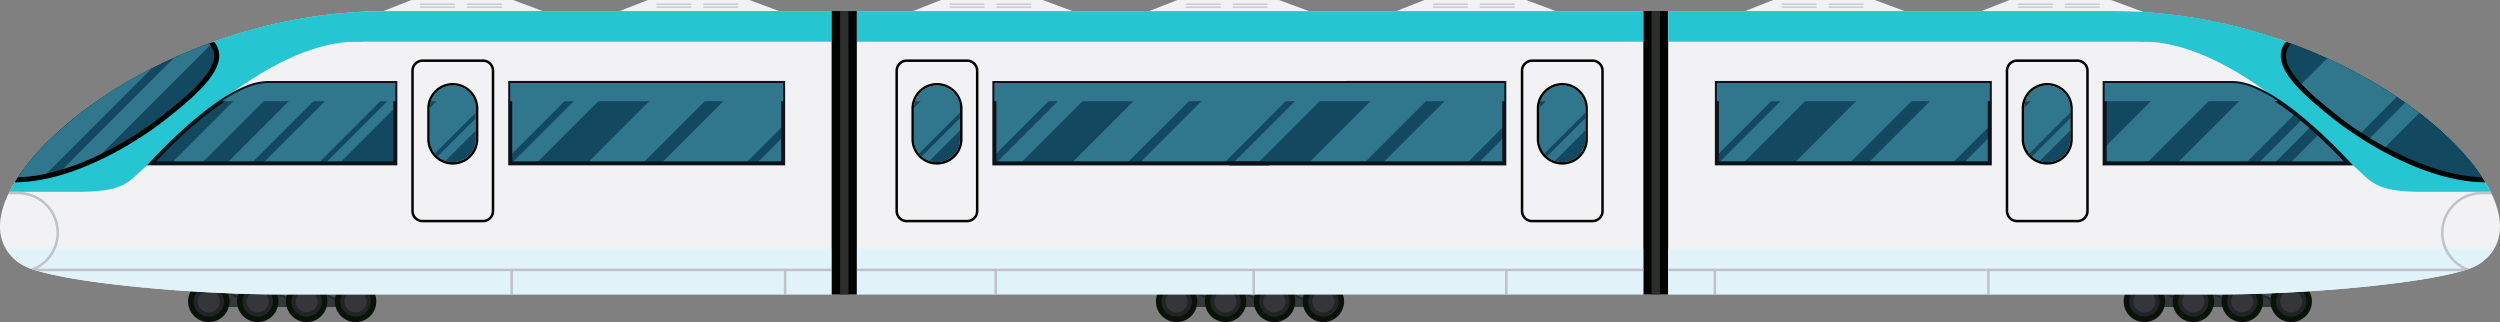 <svg id="Group_4050" data-name="Group 4050" xmlns="http://www.w3.org/2000/svg" width="456.092" height="58.761" viewBox="0 0 456.092 58.761">
  <rect x="0" y="0" width="456.092" height="58.761" fill="#808080" stroke="none"/>
  <g id="Group_3877" data-name="Group 3877" transform="translate(65.179)">
    <path id="Path_6052" data-name="Path 6052" d="M418.1,406.082H379.185l9.9-3.9H407.6Z" transform="translate(-379.185 -402.184)" fill="#f2f2f4"/>
    <g id="Group_3873" data-name="Group 3873" transform="translate(11.403 0.64)">
      <path id="Path_6053" data-name="Path 6053" d="M398.914,403.171h-6.092c-.1,0-.186-.054-.186-.117s.083-.116.186-.116h6.092c.1,0,.188.051.188.116S399.018,403.171,398.914,403.171Z" transform="translate(-392.636 -402.938)" fill="#bec3c9"/>
    </g>
    <g id="Group_3874" data-name="Group 3874" transform="translate(11.403 1.177)">
      <path id="Path_6054" data-name="Path 6054" d="M398.914,403.807h-6.092c-.1,0-.186-.054-.186-.118s.083-.117.186-.117h6.092c.1,0,.188.055.188.117S399.018,403.807,398.914,403.807Z" transform="translate(-392.636 -403.572)" fill="#bec3c9"/>
    </g>
    <g id="Group_3875" data-name="Group 3875" transform="translate(19.95 0.64)">
      <path id="Path_6055" data-name="Path 6055" d="M409,403.171H402.9c-.1,0-.186-.054-.186-.117s.082-.116.186-.116H409c.1,0,.188.051.188.116S409.1,403.171,409,403.171Z" transform="translate(-402.718 -402.938)" fill="#bec3c9"/>
    </g>
    <g id="Group_3876" data-name="Group 3876" transform="translate(19.95 1.177)">
      <path id="Path_6056" data-name="Path 6056" d="M409,403.807H402.9c-.1,0-.186-.054-.186-.118s.082-.117.186-.117H409c.1,0,.188.055.188.117S409.1,403.807,409,403.807Z" transform="translate(-402.718 -403.572)" fill="#bec3c9"/>
    </g>
  </g>
  <g id="Group_3882" data-name="Group 3882" transform="translate(108.288)">
    <path id="Path_6057" data-name="Path 6057" d="M468.951,406.082H430.037l9.9-3.9h18.522Z" transform="translate(-430.037 -402.184)" fill="#f2f2f4"/>
    <g id="Group_3878" data-name="Group 3878" transform="translate(11.401 0.64)">
      <path id="Path_6058" data-name="Path 6058" d="M449.766,403.171h-6.091c-.1,0-.189-.054-.189-.117s.085-.116.189-.116h6.091c.1,0,.186.051.186.116S449.87,403.171,449.766,403.171Z" transform="translate(-443.486 -402.938)" fill="#bec3c9"/>
    </g>
    <g id="Group_3879" data-name="Group 3879" transform="translate(11.401 1.177)">
      <path id="Path_6059" data-name="Path 6059" d="M449.766,403.807h-6.091c-.1,0-.189-.054-.189-.118s.085-.117.189-.117h6.091c.1,0,.186.055.186.117S449.87,403.807,449.766,403.807Z" transform="translate(-443.486 -403.572)" fill="#bec3c9"/>
    </g>
    <g id="Group_3880" data-name="Group 3880" transform="translate(19.948 0.64)">
      <path id="Path_6060" data-name="Path 6060" d="M459.848,403.171h-6.092c-.1,0-.188-.054-.188-.117s.086-.116.188-.116h6.092c.1,0,.186.051.186.116S459.951,403.171,459.848,403.171Z" transform="translate(-453.568 -402.938)" fill="#bec3c9"/>
    </g>
    <g id="Group_3881" data-name="Group 3881" transform="translate(19.948 1.177)">
      <path id="Path_6061" data-name="Path 6061" d="M459.848,403.807h-6.092c-.1,0-.188-.054-.188-.118s.086-.117.188-.117h6.092c.1,0,.186.055.186.117S459.951,403.807,459.848,403.807Z" transform="translate(-453.568 -403.572)" fill="#bec3c9"/>
    </g>
  </g>
  <g id="Group_3887" data-name="Group 3887" transform="translate(313.6)">
    <path id="Path_6062" data-name="Path 6062" d="M711.144,406.082H672.229l9.9-3.9h18.522Z" transform="translate(-672.229 -402.184)" fill="#f2f2f4"/>
    <g id="Group_3883" data-name="Group 3883" transform="translate(11.402 0.64)">
      <path id="Path_6063" data-name="Path 6063" d="M691.957,403.171h-6.091c-.1,0-.187-.054-.187-.117s.085-.116.187-.116h6.091c.107,0,.189.051.189.116S692.064,403.171,691.957,403.171Z" transform="translate(-685.679 -402.938)" fill="#bec3c9"/>
    </g>
    <g id="Group_3884" data-name="Group 3884" transform="translate(11.402 1.177)">
      <path id="Path_6064" data-name="Path 6064" d="M691.957,403.807h-6.091c-.1,0-.187-.054-.187-.118s.085-.117.187-.117h6.091c.107,0,.189.055.189.117S692.064,403.807,691.957,403.807Z" transform="translate(-685.679 -403.572)" fill="#bec3c9"/>
    </g>
    <g id="Group_3885" data-name="Group 3885" transform="translate(19.949 0.64)">
      <path id="Path_6065" data-name="Path 6065" d="M702.041,403.171h-6.092c-.1,0-.188-.054-.188-.117s.084-.116.188-.116h6.092c.1,0,.186.051.186.116S702.143,403.171,702.041,403.171Z" transform="translate(-695.761 -402.938)" fill="#bec3c9"/>
    </g>
    <g id="Group_3886" data-name="Group 3886" transform="translate(19.949 1.177)">
      <path id="Path_6066" data-name="Path 6066" d="M702.041,403.807h-6.092c-.1,0-.188-.054-.188-.118s.084-.117.188-.117h6.092c.1,0,.186.055.186.117S702.143,403.807,702.041,403.807Z" transform="translate(-695.761 -403.572)" fill="#bec3c9"/>
    </g>
  </g>
  <g id="Group_3892" data-name="Group 3892" transform="translate(356.708)">
    <path id="Path_6067" data-name="Path 6067" d="M762,406.082H723.08l9.9-3.9H751.5Z" transform="translate(-723.08 -402.184)" fill="#f2f2f4"/>
    <g id="Group_3888" data-name="Group 3888" transform="translate(11.402 0.64)">
      <path id="Path_6068" data-name="Path 6068" d="M742.81,403.171h-6.091c-.105,0-.189-.054-.189-.117s.084-.116.189-.116h6.091c.1,0,.187.051.187.116S742.914,403.171,742.81,403.171Z" transform="translate(-736.53 -402.938)" fill="#bec3c9"/>
    </g>
    <g id="Group_3889" data-name="Group 3889" transform="translate(11.402 1.177)">
      <path id="Path_6069" data-name="Path 6069" d="M742.81,403.807h-6.091c-.105,0-.189-.054-.189-.118s.084-.117.189-.117h6.091c.1,0,.187.055.187.117S742.914,403.807,742.81,403.807Z" transform="translate(-736.53 -403.572)" fill="#bec3c9"/>
    </g>
    <g id="Group_3890" data-name="Group 3890" transform="translate(19.95 0.64)">
      <path id="Path_6070" data-name="Path 6070" d="M752.891,403.171H746.8c-.1,0-.186-.054-.186-.117s.084-.116.186-.116h6.092c.1,0,.188.051.188.116S753,403.171,752.891,403.171Z" transform="translate(-746.614 -402.938)" fill="#bec3c9"/>
    </g>
    <g id="Group_3891" data-name="Group 3891" transform="translate(19.95 1.177)">
      <path id="Path_6071" data-name="Path 6071" d="M752.891,403.807H746.8c-.1,0-.186-.054-.186-.118s.084-.117.186-.117h6.092c.1,0,.188.055.188.117S753,403.807,752.891,403.807Z" transform="translate(-746.614 -403.572)" fill="#bec3c9"/>
    </g>
  </g>
  <g id="Group_3897" data-name="Group 3897" transform="translate(161.787)">
    <path id="Path_6072" data-name="Path 6072" d="M532.061,406.082H493.146l9.9-3.9h18.522Z" transform="translate(-493.146 -402.184)" fill="#f2f2f4"/>
    <g id="Group_3893" data-name="Group 3893" transform="translate(11.402 0.64)">
      <path id="Path_6073" data-name="Path 6073" d="M512.876,403.171h-6.092c-.1,0-.187-.054-.187-.117s.084-.116.187-.116h6.092c.1,0,.188.051.188.116S512.979,403.171,512.876,403.171Z" transform="translate(-506.597 -402.938)" fill="#bec3c9"/>
    </g>
    <g id="Group_3894" data-name="Group 3894" transform="translate(11.402 1.177)">
      <path id="Path_6074" data-name="Path 6074" d="M512.876,403.807h-6.092c-.1,0-.187-.054-.187-.118s.084-.117.187-.117h6.092c.1,0,.188.055.188.117S512.979,403.807,512.876,403.807Z" transform="translate(-506.597 -403.572)" fill="#bec3c9"/>
    </g>
    <g id="Group_3895" data-name="Group 3895" transform="translate(19.949 0.64)">
      <path id="Path_6075" data-name="Path 6075" d="M522.957,403.171h-6.093c-.1,0-.186-.054-.186-.117s.082-.116.186-.116h6.093c.1,0,.188.051.188.116S523.061,403.171,522.957,403.171Z" transform="translate(-516.679 -402.938)" fill="#bec3c9"/>
    </g>
    <g id="Group_3896" data-name="Group 3896" transform="translate(19.949 1.177)">
      <path id="Path_6076" data-name="Path 6076" d="M522.957,403.807h-6.093c-.1,0-.186-.054-.186-.118s.082-.117.186-.117h6.093c.1,0,.188.055.188.117S523.061,403.807,522.957,403.807Z" transform="translate(-516.679 -403.572)" fill="#bec3c9"/>
    </g>
  </g>
  <g id="Group_3902" data-name="Group 3902" transform="translate(204.895)">
    <path id="Path_6077" data-name="Path 6077" d="M582.914,406.082H544l9.9-3.9h18.522Z" transform="translate(-543.998 -402.184)" fill="#f2f2f4"/>
    <g id="Group_3898" data-name="Group 3898" transform="translate(11.402 0.64)">
      <path id="Path_6078" data-name="Path 6078" d="M563.729,403.171h-6.092c-.1,0-.189-.054-.189-.117s.085-.116.189-.116h6.092c.1,0,.187.051.187.116S563.831,403.171,563.729,403.171Z" transform="translate(-557.448 -402.938)" fill="#bec3c9"/>
    </g>
    <g id="Group_3899" data-name="Group 3899" transform="translate(11.402 1.177)">
      <path id="Path_6079" data-name="Path 6079" d="M563.729,403.807h-6.092c-.1,0-.189-.054-.189-.118s.085-.117.189-.117h6.092c.1,0,.187.055.187.117S563.831,403.807,563.729,403.807Z" transform="translate(-557.448 -403.572)" fill="#bec3c9"/>
    </g>
    <g id="Group_3900" data-name="Group 3900" transform="translate(19.95 0.64)">
      <path id="Path_6080" data-name="Path 6080" d="M573.809,403.171h-6.092c-.1,0-.187-.054-.187-.117s.083-.116.187-.116h6.092c.1,0,.186.051.186.116S573.913,403.171,573.809,403.171Z" transform="translate(-567.531 -402.938)" fill="#bec3c9"/>
    </g>
    <g id="Group_3901" data-name="Group 3901" transform="translate(19.95 1.177)">
      <path id="Path_6081" data-name="Path 6081" d="M573.809,403.807h-6.092c-.1,0-.187-.054-.187-.118s.083-.117.187-.117h6.092c.1,0,.186.055.186.117S573.913,403.807,573.809,403.807Z" transform="translate(-567.531 -403.572)" fill="#bec3c9"/>
    </g>
  </g>
  <g id="Group_3907" data-name="Group 3907" transform="translate(249.98)">
    <path id="Path_6082" data-name="Path 6082" d="M636.1,406.082H597.182l9.9-3.9H625.6Z" transform="translate(-597.182 -402.184)" fill="#f2f2f4"/>
    <g id="Group_3903" data-name="Group 3903" transform="translate(11.401 0.64)">
      <path id="Path_6083" data-name="Path 6083" d="M616.911,403.171h-6.093c-.1,0-.187-.054-.187-.117s.083-.116.187-.116h6.093c.1,0,.186.051.186.116S617.013,403.171,616.911,403.171Z" transform="translate(-610.631 -402.938)" fill="#bec3c9"/>
    </g>
    <g id="Group_3904" data-name="Group 3904" transform="translate(11.401 1.177)">
      <path id="Path_6084" data-name="Path 6084" d="M616.911,403.807h-6.093c-.1,0-.187-.054-.187-.118s.083-.117.187-.117h6.093c.1,0,.186.055.186.117S617.013,403.807,616.911,403.807Z" transform="translate(-610.631 -403.572)" fill="#bec3c9"/>
    </g>
    <g id="Group_3905" data-name="Group 3905" transform="translate(19.947 0.64)">
      <path id="Path_6085" data-name="Path 6085" d="M626.991,403.171H620.9c-.105,0-.19-.054-.19-.117s.085-.116.19-.116h6.09c.1,0,.188.051.188.116S627.1,403.171,626.991,403.171Z" transform="translate(-620.711 -402.938)" fill="#bec3c9"/>
    </g>
    <g id="Group_3906" data-name="Group 3906" transform="translate(19.947 1.177)">
      <path id="Path_6086" data-name="Path 6086" d="M626.991,403.807H620.9c-.105,0-.19-.054-.19-.118s.085-.117.19-.117h6.09c.1,0,.188.055.188.117S627.1,403.807,626.991,403.807Z" transform="translate(-620.711 -403.572)" fill="#bec3c9"/>
    </g>
  </g>
  <g id="Group_3915" data-name="Group 3915" transform="translate(210.878 51.207)">
    <rect id="Rectangle_1438" data-name="Rectangle 1438" width="27.634" height="4.657" transform="translate(3.56 0.151)" fill="#34373a"/>
    <g id="Group_3908" data-name="Group 3908" transform="translate(4.656 0.377)">
      <rect id="Rectangle_1439" data-name="Rectangle 1439" width="0.551" height="7.394" transform="matrix(0.401, -0.916, 0.916, 0.401, 0.153, 0.505)" fill="#494c4f"/>
      <rect id="Rectangle_1440" data-name="Rectangle 1440" width="0.38" height="7.394" transform="matrix(0.401, -0.916, 0.916, 0.401, 0, 0.853)" fill="#222a30"/>
    </g>
    <g id="Group_3909" data-name="Group 3909" transform="translate(13.055 0.377)">
      <path id="Path_6087" data-name="Path 6087" d="M573.408,466.5l-6.77-2.965.219-.505L573.631,466Z" transform="translate(-566.483 -463.033)" fill="#494c4f"/>
      <path id="Path_6088" data-name="Path 6088" d="M573.38,466.594l-6.77-2.965-.155.347,6.774,2.966Z" transform="translate(-566.455 -463.124)" fill="#222a30"/>
    </g>
    <g id="Group_3910" data-name="Group 3910" transform="translate(21.456 0.377)">
      <path id="Path_6089" data-name="Path 6089" d="M583.316,466.5l-6.773-2.965.223-.505L583.539,466Z" transform="translate(-576.392 -463.033)" fill="#494c4f"/>
      <path id="Path_6090" data-name="Path 6090" d="M583.289,466.594l-6.773-2.965-.151.347,6.772,2.966Z" transform="translate(-576.365 -463.124)" fill="#222a30"/>
    </g>
    <g id="Group_3911" data-name="Group 3911">
      <path id="Path_6091" data-name="Path 6091" d="M558.609,466.366a3.777,3.777,0,1,1-3.777-3.777A3.778,3.778,0,0,1,558.609,466.366Z" transform="translate(-551.055 -462.589)" fill="#091308"/>
      <path id="Path_6092" data-name="Path 6092" d="M557.784,466.546a2.773,2.773,0,1,1-2.772-2.772A2.772,2.772,0,0,1,557.784,466.546Z" transform="translate(-551.235 -462.769)" fill="#222428"/>
      <path id="Path_6093" data-name="Path 6093" d="M557.146,466.686a2,2,0,1,1-1.995-2A2,2,0,0,1,557.146,466.686Z" transform="translate(-551.375 -462.909)" fill="#34373a"/>
    </g>
    <g id="Group_3912" data-name="Group 3912" transform="translate(8.927)">
      <path id="Path_6094" data-name="Path 6094" d="M569.139,466.366a3.777,3.777,0,1,1-3.777-3.777A3.777,3.777,0,0,1,569.139,466.366Z" transform="translate(-561.585 -462.589)" fill="#091308"/>
      <path id="Path_6095" data-name="Path 6095" d="M568.315,466.546a2.772,2.772,0,1,1-2.772-2.772A2.772,2.772,0,0,1,568.315,466.546Z" transform="translate(-561.766 -462.769)" fill="#222428"/>
      <path id="Path_6096" data-name="Path 6096" d="M567.678,466.686a2,2,0,1,1-2-2A2,2,0,0,1,567.678,466.686Z" transform="translate(-561.905 -462.909)" fill="#34373a"/>
    </g>
    <g id="Group_3913" data-name="Group 3913" transform="translate(17.855)">
      <path id="Path_6097" data-name="Path 6097" d="M579.672,466.366a3.777,3.777,0,1,1-3.777-3.777A3.777,3.777,0,0,1,579.672,466.366Z" transform="translate(-572.117 -462.589)" fill="#091308"/>
      <path id="Path_6098" data-name="Path 6098" d="M578.848,466.546a2.772,2.772,0,1,1-2.773-2.772A2.773,2.773,0,0,1,578.848,466.546Z" transform="translate(-572.298 -462.769)" fill="#222428"/>
      <path id="Path_6099" data-name="Path 6099" d="M578.212,466.686a2,2,0,1,1-2-2A2,2,0,0,1,578.212,466.686Z" transform="translate(-572.437 -462.909)" fill="#34373a"/>
    </g>
    <g id="Group_3914" data-name="Group 3914" transform="translate(26.782)">
      <path id="Path_6100" data-name="Path 6100" d="M590.2,466.366a3.777,3.777,0,1,1-3.777-3.777A3.777,3.777,0,0,1,590.2,466.366Z" transform="translate(-582.648 -462.589)" fill="#091308"/>
      <path id="Path_6101" data-name="Path 6101" d="M589.378,466.546a2.771,2.771,0,1,1-2.771-2.772A2.772,2.772,0,0,1,589.378,466.546Z" transform="translate(-582.829 -462.769)" fill="#222428"/>
      <path id="Path_6102" data-name="Path 6102" d="M588.745,466.686a2,2,0,1,1-2-2A2,2,0,0,1,588.745,466.686Z" transform="translate(-582.968 -462.909)" fill="#34373a"/>
    </g>
  </g>
  <g id="Group_3916" data-name="Group 3916" transform="translate(299.791 2.022)">
    <rect id="Rectangle_1441" data-name="Rectangle 1441" width="4.564" height="51.675" fill="#020401"/>
    <rect id="Rectangle_1442" data-name="Rectangle 1442" width="1.517" height="51.675" transform="translate(1.523)" fill="#2d2d2d"/>
  </g>
  <rect id="Rectangle_1443" data-name="Rectangle 1443" width="143.487" height="51.671" transform="translate(156.3 2.032)" fill="#f2f2f4"/>
  <g id="Group_3923" data-name="Group 3923" transform="translate(163.357 10.835)">
    <g id="Group_3919" data-name="Group 3919">
      <g id="Group_3918" data-name="Group 3918">
        <g id="Group_3917" data-name="Group 3917">
          <path id="Path_6103" data-name="Path 6103" d="M509.766,417.12v25.586a1.606,1.606,0,0,1-1.611,1.612h-11a1.611,1.611,0,0,1-1.611-1.612V417.12a1.618,1.618,0,0,1,1.611-1.612h11A1.612,1.612,0,0,1,509.766,417.12Z" transform="translate(-495.081 -415.048)" fill="#f2f2f4"/>
          <path id="Path_6104" data-name="Path 6104" d="M509.683,442.623V417.037a1.612,1.612,0,0,0-1.611-1.612h-11a1.618,1.618,0,0,0-1.611,1.612v25.586a1.611,1.611,0,0,0,1.611,1.612h11A1.606,1.606,0,0,0,509.683,442.623Zm.46-25.586v25.586a2.071,2.071,0,0,1-2.072,2.073h-11A2.078,2.078,0,0,1,495,442.623V417.037a2.076,2.076,0,0,1,2.071-2.072h11A2.07,2.07,0,0,1,510.144,417.037Z" transform="translate(-494.998 -414.965)" fill="#020401"/>
        </g>
      </g>
    </g>
    <g id="Group_3922" data-name="Group 3922" transform="translate(2.917 4.309)">
      <g id="Group_3921" data-name="Group 3921">
        <g id="Group_3920" data-name="Group 3920">
          <path id="Path_6105" data-name="Path 6105" d="M507.382,424.783v5.576a4.2,4.2,0,0,1-4.2,4.2,3.863,3.863,0,0,1-1.344-.23,3.986,3.986,0,0,1-1.417-.81,4.536,4.536,0,0,1-.505-.516,4.191,4.191,0,0,1-.929-2.642v-5.668a4.282,4.282,0,0,1,.21-1.241,4.227,4.227,0,0,1,3.893-2.861h.092a4.211,4.211,0,0,1,3.984,2.861A4.058,4.058,0,0,1,507.382,424.783Z" transform="translate(-498.522 -420.13)" fill="#134960"/>
          <path id="Path_6106" data-name="Path 6106" d="M507.3,430.277V424.7a4.2,4.2,0,0,0-8.4,0v5.576a4.2,4.2,0,0,0,8.4,0Zm-4.2-10.229a4.66,4.66,0,0,1,4.664,4.652v5.576a4.66,4.66,0,0,1-9.32,0V424.7A4.659,4.659,0,0,1,503.095,420.048Z" transform="translate(-498.439 -420.048)" fill="#020401"/>
        </g>
      </g>
    </g>
    <path id="Path_6107" data-name="Path 6107" d="M507.382,424.783v.747L499.911,433a4.191,4.191,0,0,1-.929-2.642v-5.668l4.1-4.1h.092A4.208,4.208,0,0,1,507.382,424.783Z" transform="translate(-495.605 -415.821)" fill="#30768c"/>
    <path id="Path_6108" data-name="Path 6108" d="M507.64,427.619v2.23l-5.548,5.548a3.986,3.986,0,0,1-1.417-.81Z" transform="translate(-495.862 -416.892)" fill="#30768c"/>
    <path id="Path_6109" data-name="Path 6109" d="M507.2,423.45H499.23a4.227,4.227,0,0,1,3.893-2.861h.092A4.211,4.211,0,0,1,507.2,423.45Z" transform="translate(-495.642 -415.821)" fill="#30768c" style="mix-blend-mode: multiply;isolation: isolate"/>
  </g>
  <g id="Group_3930" data-name="Group 3930" transform="translate(277.446 10.835)">
    <g id="Group_3926" data-name="Group 3926">
      <g id="Group_3925" data-name="Group 3925">
        <g id="Group_3924" data-name="Group 3924">
          <path id="Path_6110" data-name="Path 6110" d="M644.348,417.12v25.586a1.606,1.606,0,0,1-1.609,1.612H631.734a1.611,1.611,0,0,1-1.609-1.612V417.12a1.618,1.618,0,0,1,1.609-1.612h11.005A1.612,1.612,0,0,1,644.348,417.12Z" transform="translate(-629.664 -415.048)" fill="#f2f2f4"/>
          <path id="Path_6111" data-name="Path 6111" d="M644.265,442.623V417.037a1.612,1.612,0,0,0-1.609-1.612H631.651a1.618,1.618,0,0,0-1.609,1.612v25.586a1.611,1.611,0,0,0,1.609,1.612h11.005A1.606,1.606,0,0,0,644.265,442.623Zm.46-25.586v25.586a2.071,2.071,0,0,1-2.069,2.073H631.651a2.077,2.077,0,0,1-2.07-2.073V417.037a2.076,2.076,0,0,1,2.07-2.072h11.005A2.069,2.069,0,0,1,644.726,417.037Z" transform="translate(-629.581 -414.965)" fill="#020401"/>
        </g>
      </g>
    </g>
    <g id="Group_3929" data-name="Group 3929" transform="translate(2.918 4.309)">
      <g id="Group_3928" data-name="Group 3928">
        <g id="Group_3927" data-name="Group 3927">
          <path id="Path_6112" data-name="Path 6112" d="M641.966,424.783v5.576a4.2,4.2,0,0,1-4.206,4.2,3.873,3.873,0,0,1-1.344-.23,3.978,3.978,0,0,1-1.417-.81,4.844,4.844,0,0,1-.505-.516,4.19,4.19,0,0,1-.928-2.642v-5.668a4.167,4.167,0,0,1,4.1-4.1h.093a4.209,4.209,0,0,1,3.984,2.861A4.038,4.038,0,0,1,641.966,424.783Z" transform="translate(-633.106 -420.13)" fill="#134960"/>
          <path id="Path_6113" data-name="Path 6113" d="M641.883,430.277V424.7a4.2,4.2,0,0,0-8.4,0v5.576a4.2,4.2,0,0,0,8.4,0Zm-4.206-10.229a4.659,4.659,0,0,1,4.663,4.652v5.576a4.659,4.659,0,0,1-9.318,0V424.7A4.659,4.659,0,0,1,637.678,420.048Z" transform="translate(-633.023 -420.048)" fill="#020401"/>
        </g>
      </g>
    </g>
    <path id="Path_6114" data-name="Path 6114" d="M641.966,424.783v.747L634.494,433a4.19,4.19,0,0,1-.928-2.642v-5.668l4.1-4.1h.093A4.208,4.208,0,0,1,641.966,424.783Z" transform="translate(-630.188 -415.821)" fill="#30768c"/>
    <path id="Path_6115" data-name="Path 6115" d="M642.224,427.619v2.23l-5.549,5.548a3.978,3.978,0,0,1-1.417-.81Z" transform="translate(-630.445 -416.892)" fill="#30768c"/>
    <path id="Path_6116" data-name="Path 6116" d="M641.782,423.45h-7.969a4.226,4.226,0,0,1,3.892-2.861h.093A4.209,4.209,0,0,1,641.782,423.45Z" transform="translate(-630.225 -415.821)" fill="#30768c" style="mix-blend-mode: multiply;isolation: isolate"/>
  </g>
  <g id="Group_3931" data-name="Group 3931" transform="translate(181.041 14.773)">
    <path id="Path_6117" data-name="Path 6117" d="M601.74,420.048H516.294V434.7h93.029V420.048Z" transform="translate(-515.926 -419.677)" fill="#134960"/>
    <path id="Path_6118" data-name="Path 6118" d="M557.636,420.048,542.978,434.7H532.867l14.647-14.655Z" transform="translate(-518.449 -419.677)" fill="#30768c"/>
    <path id="Path_6119" data-name="Path 6119" d="M586.755,420.048,572.1,434.7h-4.49l14.656-14.655Z" transform="translate(-523.74 -419.677)" fill="#30768c"/>
    <path id="Path_6120" data-name="Path 6120" d="M529.523,420.048l-13.229,13.219V420.048Z" transform="translate(-515.926 -419.677)" fill="#30768c"/>
    <path id="Path_6121" data-name="Path 6121" d="M535.743,420.048,521.086,434.7H516.6l14.657-14.655Z" transform="translate(-515.972 -419.677)" fill="#30768c"/>
    <path id="Path_6122" data-name="Path 6122" d="M577.539,420.024h-7.664v-.131h-7.582l-14.657,14.656h15.393l6.846-6.845v-.022Z" transform="translate(-520.698 -419.653)" fill="#30768c"/>
    <path id="Path_6123" data-name="Path 6123" d="M565.644,434.27H516.6V420.347h49.048l.737-.737H515.859v15.4h50.522Z" transform="translate(-515.859 -419.61)" fill="#0f1219"/>
    <path id="Path_6124" data-name="Path 6124" d="M625.166,431.639v4.673l-.157.156h-4.673Z" transform="translate(-531.768 -421.442)" fill="#30768c"/>
    <path id="Path_6125" data-name="Path 6125" d="M608.647,420.048,593.988,434.7h-10.11l14.647-14.655Z" transform="translate(-526.217 -419.677)" fill="#30768c"/>
    <path id="Path_6126" data-name="Path 6126" d="M622.038,420.048v7.809l-6.845,6.845H599.8l14.656-14.655Z" transform="translate(-528.641 -419.677)" fill="#30768c"/>
    <path id="Path_6127" data-name="Path 6127" d="M566.836,419.61l-.183.737h49.97V434.27h-49.97l.183.736h50.522v-15.4Z" transform="translate(-523.594 -419.61)" fill="#0f1219"/>
    <path id="Path_6128" data-name="Path 6128" d="M601.74,420.048H516.294v3.32h93.029v-3.32Z" transform="translate(-515.926 -419.677)" fill="#30768c" style="mix-blend-mode: multiply;isolation: isolate"/>
  </g>
  <rect id="Rectangle_1444" data-name="Rectangle 1444" width="143.487" height="5.576" transform="translate(156.3 2.032)" fill="#26c5d2"/>
  <rect id="Rectangle_1445" data-name="Rectangle 1445" width="143.487" height="8.363" transform="translate(156.3 45.339)" fill="#e1f3f9"/>
  <rect id="Rectangle_1446" data-name="Rectangle 1446" width="144.233" height="0.46" transform="translate(155.554 49.019)" fill="#bec3c9"/>
  <g id="Group_3951" data-name="Group 3951" transform="translate(0 2.021)">
    <g id="Group_3939" data-name="Group 3939" transform="translate(34.311 49.186)">
      <rect id="Rectangle_1447" data-name="Rectangle 1447" width="27.633" height="4.657" transform="translate(3.563 0.151)" fill="#34373a"/>
      <g id="Group_3932" data-name="Group 3932" transform="translate(4.659 0.377)">
        <path id="Path_6129" data-name="Path 6129" d="M355.219,466.5l-6.772-2.965.222-.505L355.442,466Z" transform="translate(-348.295 -463.033)" fill="#494c4f"/>
        <path id="Path_6130" data-name="Path 6130" d="M355.192,466.594l-6.772-2.965-.152.347,6.774,2.966Z" transform="translate(-348.268 -463.124)" fill="#222a30"/>
      </g>
      <g id="Group_3933" data-name="Group 3933" transform="translate(13.058 0.377)">
        <rect id="Rectangle_1448" data-name="Rectangle 1448" width="0.551" height="7.393" transform="translate(0.153 0.505) rotate(-66.36)" fill="#494c4f"/>
        <path id="Path_6131" data-name="Path 6131" d="M365.1,466.594l-6.773-2.965-.152.347,6.774,2.966Z" transform="translate(-358.176 -463.124)" fill="#222a30"/>
      </g>
      <g id="Group_3934" data-name="Group 3934" transform="translate(21.459 0.377)">
        <path id="Path_6132" data-name="Path 6132" d="M375.037,466.5l-6.771-2.965.22-.505L375.259,466Z" transform="translate(-368.113 -463.033)" fill="#494c4f"/>
        <rect id="Rectangle_1449" data-name="Rectangle 1449" width="0.379" height="7.392" transform="translate(0 0.852) rotate(-66.355)" fill="#222a30"/>
      </g>
      <g id="Group_3935" data-name="Group 3935">
        <path id="Path_6133" data-name="Path 6133" d="M350.329,466.366a3.778,3.778,0,1,1-3.779-3.777A3.778,3.778,0,0,1,350.329,466.366Z" transform="translate(-342.772 -462.589)" fill="#091308"/>
        <path id="Path_6134" data-name="Path 6134" d="M349.5,466.546a2.772,2.772,0,1,1-2.773-2.772A2.772,2.772,0,0,1,349.5,466.546Z" transform="translate(-342.953 -462.769)" fill="#222428"/>
        <path id="Path_6135" data-name="Path 6135" d="M348.867,466.686a2,2,0,1,1-2-2A2,2,0,0,1,348.867,466.686Z" transform="translate(-343.092 -462.909)" fill="#34373a"/>
      </g>
      <g id="Group_3936" data-name="Group 3936" transform="translate(8.93)">
        <path id="Path_6136" data-name="Path 6136" d="M360.86,466.366a3.777,3.777,0,1,1-3.777-3.777A3.776,3.776,0,0,1,360.86,466.366Z" transform="translate(-353.306 -462.589)" fill="#091308"/>
        <path id="Path_6137" data-name="Path 6137" d="M360.035,466.546a2.772,2.772,0,1,1-2.772-2.772A2.773,2.773,0,0,1,360.035,466.546Z" transform="translate(-353.486 -462.769)" fill="#222428"/>
        <path id="Path_6138" data-name="Path 6138" d="M359.4,466.686a2,2,0,1,1-2-2A2,2,0,0,1,359.4,466.686Z" transform="translate(-353.626 -462.909)" fill="#34373a"/>
      </g>
      <g id="Group_3937" data-name="Group 3937" transform="translate(17.858)">
        <path id="Path_6139" data-name="Path 6139" d="M371.391,466.366a3.777,3.777,0,1,1-3.777-3.777A3.777,3.777,0,0,1,371.391,466.366Z" transform="translate(-363.838 -462.589)" fill="#091308"/>
        <path id="Path_6140" data-name="Path 6140" d="M370.567,466.546a2.772,2.772,0,1,1-2.773-2.772A2.773,2.773,0,0,1,370.567,466.546Z" transform="translate(-364.018 -462.769)" fill="#222428"/>
        <path id="Path_6141" data-name="Path 6141" d="M369.931,466.686a2,2,0,1,1-2-2A2,2,0,0,1,369.931,466.686Z" transform="translate(-364.158 -462.909)" fill="#34373a"/>
      </g>
      <g id="Group_3938" data-name="Group 3938" transform="translate(26.786)">
        <path id="Path_6142" data-name="Path 6142" d="M381.924,466.366a3.777,3.777,0,1,1-3.777-3.777A3.777,3.777,0,0,1,381.924,466.366Z" transform="translate(-374.37 -462.589)" fill="#091308"/>
        <path id="Path_6143" data-name="Path 6143" d="M381.1,466.546a2.772,2.772,0,1,1-2.772-2.772A2.772,2.772,0,0,1,381.1,466.546Z" transform="translate(-374.551 -462.769)" fill="#222428"/>
        <path id="Path_6144" data-name="Path 6144" d="M380.462,466.686a2,2,0,1,1-1.995-2A1.994,1.994,0,0,1,380.462,466.686Z" transform="translate(-374.69 -462.909)" fill="#34373a"/>
      </g>
    </g>
    <path id="Path_6145" data-name="Path 6145" d="M454.035,404.568v51.691H353.285c-12.751,0-31.825-1.445-41.623-3.655-.387-.089-.754-.173-1.113-.264-.406-.1-.793-.2-1.159-.313-.1-.029-.212-.056-.313-.092-.157-.046-.305-.092-.452-.138-.24-.075-.459-.147-.671-.221-.011,0-.019-.008-.029-.008a9.016,9.016,0,0,1-1.767-.83,8.534,8.534,0,0,1-2.815-2.85c-1.5-2.548-1.344-5.786.193-9.331.075-.164.148-.338.239-.5A.1.1,0,0,0,303.8,438c.074-.155.148-.3.231-.462a19.089,19.089,0,0,1,.948-1.729c.182-.313.375-.624.587-.938,5.686-8.665,18.431-18.354,34.845-24.392.312-.11.625-.23.937-.33a94.8,94.8,0,0,1,27.4-5.474c1.434-.075,2.869-.112,4.323-.112Z" transform="translate(-302.298 -404.568)" fill="#f2f2f4"/>
    <path id="Path_6146" data-name="Path 6146" d="M369.055,404.7c-.884,3.08,3.548,5.474-1.575,5.474s-12.7,2.169-22.252,9.125c-5.08,3.7-12.579,10.45-17.106,14.627-2.345,2.165-3.648,3.637-11.288,3.637h-12.5a19.093,19.093,0,0,1,.948-1.729c.182-.313.376-.624.587-.938,5.686-8.665,18.431-18.354,34.845-24.392.312-.11.625-.23.937-.33A94.8,94.8,0,0,1,369.055,404.7Z" transform="translate(-302.609 -404.588)" fill="#26c5d2"/>
    <path id="Path_6147" data-name="Path 6147" d="M379.386,420.048V434.7H334.91c1.674-1.777,7.157-7.589,12.825-11.335a25.887,25.887,0,0,1,4.583-2.485,10.775,10.775,0,0,1,3.837-.835Z" transform="translate(-307.264 -406.925)" fill="#134960"/>
    <path id="Path_6148" data-name="Path 6148" d="M342.754,414.009c-.249,3.588-4.98,7.581-10.224,11.712-1.4,1.086-13.965,10.682-26.46,11.08l-.616.016c.182-.313.375-.624.587-.938,5.686-8.665,18.431-18.354,34.845-24.392.312-.11.625-.23.937-.33A3.933,3.933,0,0,1,342.754,414.009Z" transform="translate(-302.779 -405.571)" fill="#020401"/>
    <path id="Path_6149" data-name="Path 6149" d="M337.4,420.609c-1.592,1.464-3.461,2.962-5.337,4.445a58.192,58.192,0,0,1-5.8,3.948c-1.463.883-3.073,1.773-4.776,2.6a50.125,50.125,0,0,1-7.168,2.88c-.966.3-1.94.553-2.915.764a27.793,27.793,0,0,1-5.264.689,41.907,41.907,0,0,1,5.982-7.036,77.135,77.135,0,0,1,18.4-12.772c.276-.148.56-.3.845-.432,1.077-.534,2.172-1.059,3.285-1.546,2.042-.93,4.15-1.8,6.332-2.605a3.068,3.068,0,0,1,.258.3C343.143,414.234,340.928,417.344,337.4,420.609Z" transform="translate(-302.884 -405.631)" fill="#134960"/>
    <path id="Path_6150" data-name="Path 6150" d="M330.53,416.953l-19.119,19.119a27.793,27.793,0,0,1-5.264.689,41.907,41.907,0,0,1,5.982-7.036A77.135,77.135,0,0,1,330.53,416.953Z" transform="translate(-302.884 -406.454)" fill="#30768c"/>
    <path id="Path_6151" data-name="Path 6151" d="M342.719,411.849,322.964,431.6a50.125,50.125,0,0,1-7.168,2.88l20.334-20.334c2.042-.93,4.15-1.8,6.332-2.605A3.068,3.068,0,0,1,342.719,411.849Z" transform="translate(-304.354 -405.631)" fill="#30768c"/>
    <path id="Path_6152" data-name="Path 6152" d="M383.218,420.048H373.5L358.843,434.7h10.12l14.256-14.257Z" transform="translate(-310.909 -406.925)" fill="#30768c"/>
    <path id="Path_6153" data-name="Path 6153" d="M385.079,422.258v2.577l-10.2,10.2H372.3Z" transform="translate(-312.958 -407.262)" fill="#30768c"/>
    <path id="Path_6154" data-name="Path 6154" d="M359.33,420.048,344.674,434.7h-5.522l13.812-13.82a10.775,10.775,0,0,1,3.837-.835Z" transform="translate(-307.91 -406.925)" fill="#30768c"/>
    <path id="Path_6155" data-name="Path 6155" d="M370.239,420.048,355.582,434.7h-4.491l14.658-14.655Z" transform="translate(-309.728 -406.925)" fill="#30768c"/>
    <path id="Path_6156" data-name="Path 6156" d="M379.6,435.006H333.9l.587-.622c8.653-9.173,14.313-12.628,17.539-13.909A11.105,11.105,0,0,1,356,419.61h23.6Zm-43.989-.737h43.252V420.347H356a10.442,10.442,0,0,0-3.7.811C349.216,422.384,343.841,425.659,335.613,434.27Z" transform="translate(-307.111 -406.859)" fill="#0f1219"/>
    <path id="Path_6157" data-name="Path 6157" d="M358.459,420.048H381.69v3.32H350.039a25.887,25.887,0,0,1,4.583-2.485A10.775,10.775,0,0,1,358.459,420.048Z" transform="translate(-309.568 -406.925)" fill="#30768c" style="mix-blend-mode: multiply;isolation: isolate"/>
    <g id="Group_3946" data-name="Group 3946" transform="translate(75.03 8.814)">
      <g id="Group_3942" data-name="Group 3942">
        <g id="Group_3941" data-name="Group 3941">
          <g id="Group_3940" data-name="Group 3940">
            <path id="Path_6158" data-name="Path 6158" d="M405.571,417.12v25.586a1.605,1.605,0,0,1-1.609,1.612H392.957a1.613,1.613,0,0,1-1.61-1.612V417.12a1.619,1.619,0,0,1,1.61-1.612h11.005A1.612,1.612,0,0,1,405.571,417.12Z" transform="translate(-390.888 -415.048)" fill="#f2f2f4"/>
            <path id="Path_6159" data-name="Path 6159" d="M405.489,442.623V417.037a1.612,1.612,0,0,0-1.609-1.612H392.874a1.619,1.619,0,0,0-1.61,1.612v25.586a1.613,1.613,0,0,0,1.61,1.612H403.88A1.605,1.605,0,0,0,405.489,442.623Zm.46-25.586v25.586a2.069,2.069,0,0,1-2.069,2.073H392.874a2.075,2.075,0,0,1-2.068-2.073V417.037a2.074,2.074,0,0,1,2.068-2.072H403.88A2.068,2.068,0,0,1,405.949,417.037Z" transform="translate(-390.806 -414.965)" fill="#020401"/>
          </g>
        </g>
      </g>
      <g id="Group_3945" data-name="Group 3945" transform="translate(2.915 4.309)">
        <g id="Group_3944" data-name="Group 3944">
          <g id="Group_3943" data-name="Group 3943">
            <path id="Path_6160" data-name="Path 6160" d="M403.189,424.783v5.576a4.2,4.2,0,0,1-4.206,4.2,3.868,3.868,0,0,1-1.343-.23,3.975,3.975,0,0,1-1.417-.81,4.615,4.615,0,0,1-.505-.516,4.19,4.19,0,0,1-.928-2.642v-5.668a4.146,4.146,0,0,1,.21-1.241,4.225,4.225,0,0,1,3.892-2.861h.091a4.209,4.209,0,0,1,3.984,2.861A3.994,3.994,0,0,1,403.189,424.783Z" transform="translate(-394.328 -420.13)" fill="#134960"/>
            <path id="Path_6161" data-name="Path 6161" d="M403.106,430.277V424.7a4.2,4.2,0,0,0-8.4,0v5.576a4.2,4.2,0,0,0,8.4,0ZM398.9,420.048a4.661,4.661,0,0,1,4.666,4.652v5.576a4.66,4.66,0,0,1-9.321,0V424.7A4.659,4.659,0,0,1,398.9,420.048Z" transform="translate(-394.245 -420.048)" fill="#020401"/>
          </g>
        </g>
      </g>
      <path id="Path_6162" data-name="Path 6162" d="M403.189,424.783v.747L395.718,433a4.19,4.19,0,0,1-.928-2.642v-5.668l4.1-4.1h.091A4.207,4.207,0,0,1,403.189,424.783Z" transform="translate(-391.413 -415.821)" fill="#30768c"/>
      <path id="Path_6163" data-name="Path 6163" d="M403.447,427.619v2.23L397.9,435.4a3.975,3.975,0,0,1-1.417-.81Z" transform="translate(-391.67 -416.892)" fill="#30768c"/>
      <path id="Path_6164" data-name="Path 6164" d="M403,423.45h-7.967a4.225,4.225,0,0,1,3.892-2.861h.091A4.209,4.209,0,0,1,403,423.45Z" transform="translate(-391.45 -415.821)" fill="#30768c" style="mix-blend-mode: multiply;isolation: isolate"/>
    </g>
    <g id="Group_3947" data-name="Group 3947" transform="translate(92.714 12.751)">
      <path id="Path_6165" data-name="Path 6165" d="M461.884,420.048V434.7H412.1V420.048h49.784Z" transform="translate(-411.732 -419.677)" fill="#134960"/>
      <path id="Path_6166" data-name="Path 6166" d="M469.96,431.639v4.673l-.156.156h-4.673Z" transform="translate(-419.807 -421.442)" fill="#30768c"/>
      <path id="Path_6167" data-name="Path 6167" d="M453.442,420.048,438.783,434.7H428.673l14.647-14.655Z" transform="translate(-414.256 -419.677)" fill="#30768c"/>
      <path id="Path_6168" data-name="Path 6168" d="M466.833,420.048v7.809l-6.845,6.845H444.6l14.656-14.655Z" transform="translate(-416.68 -419.677)" fill="#30768c"/>
      <path id="Path_6169" data-name="Path 6169" d="M425.33,420.048,412.1,433.267V420.048Z" transform="translate(-411.732 -419.677)" fill="#30768c"/>
      <path id="Path_6170" data-name="Path 6170" d="M431.55,420.048,416.893,434.7H412.4l14.656-14.655Z" transform="translate(-411.778 -419.677)" fill="#30768c"/>
      <path id="Path_6171" data-name="Path 6171" d="M462.188,435.006H411.666v-15.4h50.522ZM412.4,434.27h49.05V420.347H412.4Z" transform="translate(-411.666 -419.61)" fill="#0f1219"/>
      <path id="Path_6172" data-name="Path 6172" d="M461.884,420.048v3.32H412.1v-3.32h49.784Z" transform="translate(-411.732 -419.677)" fill="#30768c" style="mix-blend-mode: multiply;isolation: isolate"/>
    </g>
    <path id="Path_6173" data-name="Path 6173" d="M380.081,404.568h80.967v5.586H348.356A94.434,94.434,0,0,1,380.081,404.568Z" transform="translate(-309.312 -404.568)" fill="#26c5d2"/>
    <path id="Path_6174" data-name="Path 6174" d="M454.223,455.667v8.373H353.473c-12.751,0-31.825-1.445-41.623-3.655-.387-.089-.754-.173-1.113-.264-.406-.1-.793-.2-1.159-.313-.268-.074-.524-.158-.765-.231s-.459-.147-.671-.221c-.011,0-.019-.008-.029-.008a9.014,9.014,0,0,1-1.767-.83,8.535,8.535,0,0,1-2.815-2.85Z" transform="translate(-302.486 -412.349)" fill="#e1f3f9"/>
    <g id="Group_3948" data-name="Group 3948" transform="translate(1.497 32.974)">
      <path id="Path_6175" data-name="Path 6175" d="M305.887,443.465h-1.592c-.083.159-.157.307-.231.462h1.823a6.987,6.987,0,0,1,2.337,13.57c.211.075.431.147.671.221a7.444,7.444,0,0,0-3.008-14.254Z" transform="translate(-304.064 -443.465)" fill="#bec3c9"/>
    </g>
    <path id="Path_6176" data-name="Path 6176" d="M455.046,460.008v.46H310.4c-.1-.029-.212-.056-.313-.092-.157-.046-.305-.092-.452-.138-.24-.075-.459-.147-.671-.221-.011,0-.019-.008-.029-.008Z" transform="translate(-303.309 -413.01)" fill="#bec3c9"/>
    <g id="Group_3949" data-name="Group 3949" transform="translate(93.108 46.998)">
      <rect id="Rectangle_1450" data-name="Rectangle 1450" width="0.462" height="4.693" fill="#bec3c9"/>
    </g>
    <g id="Group_3950" data-name="Group 3950" transform="translate(143.005 46.998)">
      <rect id="Rectangle_1451" data-name="Rectangle 1451" width="0.46" height="4.693" fill="#bec3c9"/>
    </g>
  </g>
  <g id="Group_3959" data-name="Group 3959" transform="translate(387.44 51.207)">
    <rect id="Rectangle_1452" data-name="Rectangle 1452" width="27.636" height="4.657" transform="translate(3.561 0.151)" fill="#34373a"/>
    <g id="Group_3952" data-name="Group 3952" transform="translate(4.659 0.377)">
      <path id="Path_6177" data-name="Path 6177" d="M771.781,466.5l-6.773-2.965.22-.505L772,466Z" transform="translate(-764.855 -463.033)" fill="#494c4f"/>
      <rect id="Rectangle_1453" data-name="Rectangle 1453" width="0.38" height="7.393" transform="translate(0 0.853) rotate(-66.36)" fill="#222a30"/>
    </g>
    <g id="Group_3953" data-name="Group 3953" transform="translate(13.059 0.377)">
      <path id="Path_6178" data-name="Path 6178" d="M781.69,466.5l-6.774-2.965.22-.505L781.909,466Z" transform="translate(-774.764 -463.033)" fill="#494c4f"/>
      <rect id="Rectangle_1454" data-name="Rectangle 1454" width="0.38" height="7.393" transform="translate(0 0.853) rotate(-66.362)" fill="#222a30"/>
    </g>
    <g id="Group_3954" data-name="Group 3954" transform="translate(21.459 0.377)">
      <rect id="Rectangle_1455" data-name="Rectangle 1455" width="0.551" height="7.392" transform="translate(0.153 0.505) rotate(-66.357)" fill="#494c4f"/>
      <rect id="Rectangle_1456" data-name="Rectangle 1456" width="0.379" height="7.393" transform="translate(0 0.852) rotate(-66.357)" fill="#222a30"/>
    </g>
    <g id="Group_3955" data-name="Group 3955">
      <path id="Path_6179" data-name="Path 6179" d="M766.889,466.366a3.778,3.778,0,1,1-3.777-3.777A3.777,3.777,0,0,1,766.889,466.366Z" transform="translate(-759.332 -462.589)" fill="#091308"/>
      <path id="Path_6180" data-name="Path 6180" d="M766.064,466.546a2.772,2.772,0,1,1-2.772-2.772A2.773,2.773,0,0,1,766.064,466.546Z" transform="translate(-759.513 -462.769)" fill="#222428"/>
      <path id="Path_6181" data-name="Path 6181" d="M765.427,466.686a2,2,0,1,1-2-2A1.995,1.995,0,0,1,765.427,466.686Z" transform="translate(-759.652 -462.909)" fill="#34373a"/>
    </g>
    <g id="Group_3956" data-name="Group 3956" transform="translate(8.928)">
      <path id="Path_6182" data-name="Path 6182" d="M777.42,466.366a3.778,3.778,0,1,1-3.775-3.777A3.776,3.776,0,0,1,777.42,466.366Z" transform="translate(-769.864 -462.589)" fill="#091308"/>
      <path id="Path_6183" data-name="Path 6183" d="M776.6,466.546a2.773,2.773,0,1,1-2.771-2.772A2.772,2.772,0,0,1,776.6,466.546Z" transform="translate(-770.045 -462.769)" fill="#222428"/>
      <path id="Path_6184" data-name="Path 6184" d="M775.959,466.686a2,2,0,1,1-1.994-2A2,2,0,0,1,775.959,466.686Z" transform="translate(-770.184 -462.909)" fill="#34373a"/>
    </g>
    <g id="Group_3957" data-name="Group 3957" transform="translate(17.856)">
      <path id="Path_6185" data-name="Path 6185" d="M787.952,466.366a3.778,3.778,0,1,1-3.777-3.777A3.777,3.777,0,0,1,787.952,466.366Z" transform="translate(-780.395 -462.589)" fill="#091308"/>
      <path id="Path_6186" data-name="Path 6186" d="M787.127,466.546a2.772,2.772,0,1,1-2.771-2.772A2.772,2.772,0,0,1,787.127,466.546Z" transform="translate(-780.576 -462.769)" fill="#222428"/>
      <path id="Path_6187" data-name="Path 6187" d="M786.492,466.686a2,2,0,1,1-2-2A2,2,0,0,1,786.492,466.686Z" transform="translate(-780.715 -462.909)" fill="#34373a"/>
    </g>
    <g id="Group_3958" data-name="Group 3958" transform="translate(26.786)">
      <path id="Path_6188" data-name="Path 6188" d="M798.485,466.366a3.777,3.777,0,1,1-3.778-3.777A3.778,3.778,0,0,1,798.485,466.366Z" transform="translate(-790.93 -462.589)" fill="#091308"/>
      <path id="Path_6189" data-name="Path 6189" d="M797.659,466.546a2.772,2.772,0,1,1-2.772-2.772A2.772,2.772,0,0,1,797.659,466.546Z" transform="translate(-791.11 -462.769)" fill="#222428"/>
      <path id="Path_6190" data-name="Path 6190" d="M797.023,466.686a2,2,0,1,1-2-2A2,2,0,0,1,797.023,466.686Z" transform="translate(-791.25 -462.909)" fill="#34373a"/>
    </g>
  </g>
  <path id="Path_6191" data-name="Path 6191" d="M661.323,404.568v51.691h100.75c12.752,0,31.825-1.445,41.623-3.655.388-.089.756-.173,1.114-.264.4-.1.793-.2,1.159-.313.1-.029.212-.056.313-.092.158-.046.305-.092.451-.138.242-.075.46-.147.672-.221.009,0,.019-.008.027-.008a8.922,8.922,0,0,0,1.767-.83,8.527,8.527,0,0,0,2.815-2.85c1.5-2.548,1.345-5.786-.193-9.331a5.518,5.518,0,0,0-.239-.5.109.109,0,0,1-.016-.047c-.074-.155-.148-.3-.231-.462a18.865,18.865,0,0,0-.948-1.729c-.183-.313-.376-.624-.587-.938-5.688-8.665-18.43-18.354-34.845-24.392-.314-.11-.625-.23-.936-.33a94.809,94.809,0,0,0-27.4-5.474c-1.434-.075-2.87-.112-4.325-.112Z" transform="translate(-356.968 -402.547)" fill="#f2f2f4"/>
  <path id="Path_6192" data-name="Path 6192" d="M761.766,404.7c.884,3.08-3.548,5.474,1.574,5.474s12.7,2.169,22.253,9.125c5.079,3.7,12.578,10.45,17.105,14.627,2.346,2.165,3.648,3.637,11.288,3.637h12.5a18.869,18.869,0,0,0-.948-1.729c-.183-.313-.376-.624-.587-.938-5.688-8.665-18.43-18.354-34.845-24.392-.314-.11-.625-.23-.936-.33A94.81,94.81,0,0,0,761.766,404.7Z" transform="translate(-372.12 -402.567)" fill="#26c5d2"/>
  <path id="Path_6193" data-name="Path 6193" d="M799.719,434.7H755.243V420.048h23.232a10.554,10.554,0,0,1,3.8.826.057.057,0,0,1,.037.009,25.941,25.941,0,0,1,4.582,2.485c1.049.688,2.1,1.462,3.119,2.263.432.331.855.682,1.27,1.033.541.437,1.066.89,1.573,1.333.515.459,1.022.909,1.5,1.361,2.427,2.244,4.362,4.284,5.28,5.263A.627.627,0,0,1,799.719,434.7Z" transform="translate(-371.27 -404.904)" fill="#134960"/>
  <path id="Path_6194" data-name="Path 6194" d="M793.157,414.009c.25,3.588,4.98,7.581,10.224,11.712,1.4,1.086,13.967,10.682,26.463,11.08l.615.016c-.183-.313-.376-.624-.587-.938-5.688-8.665-18.43-18.354-34.845-24.392-.314-.11-.625-.23-.936-.33A3.927,3.927,0,0,0,793.157,414.009Z" transform="translate(-377.041 -403.55)" fill="#020401"/>
  <path id="Path_6195" data-name="Path 6195" d="M830.042,435.938a27.777,27.777,0,0,1-5.264-.689c-.974-.211-1.95-.468-2.915-.764a50.292,50.292,0,0,1-7.168-2.88c-.791-.387-1.564-.782-2.3-1.185-.866-.471-1.693-.949-2.475-1.417-.12-.073-.238-.138-.351-.212q-.829-.511-1.591-.994c-1.535-1-2.842-1.951-3.855-2.742-1.875-1.484-3.744-2.981-5.335-4.445-.609-.57-1.186-1.131-1.7-1.682-2.465-2.642-3.707-5.108-2.143-7.078a2.856,2.856,0,0,1,.258-.3c2.18.8,4.287,1.675,6.329,2.605.075.037.157.064.231.1,1.04.459,2.052.949,3.055,1.445.286.137.57.285.845.432a84.8,84.8,0,0,1,8.823,5.151c.518.34,1.032.693,1.538,1.05.883.615,1.738,1.25,2.568,1.887a64.473,64.473,0,0,1,5.473,4.684A41.827,41.827,0,0,1,830.042,435.938Z" transform="translate(-377.209 -403.609)" fill="#134960"/>
  <g id="Group_3966" data-name="Group 3966" transform="translate(365.918 10.835)">
    <g id="Group_3962" data-name="Group 3962">
      <g id="Group_3961" data-name="Group 3961">
        <g id="Group_3960" data-name="Group 3960">
          <path id="Path_6196" data-name="Path 6196" d="M748.71,417.12v25.586a1.606,1.606,0,0,1-1.611,1.612h-11a1.613,1.613,0,0,1-1.612-1.612V417.12a1.62,1.62,0,0,1,1.612-1.612h11A1.612,1.612,0,0,1,748.71,417.12Z" transform="translate(-734.026 -415.048)" fill="#f2f2f4"/>
          <path id="Path_6197" data-name="Path 6197" d="M748.628,442.623V417.037a1.612,1.612,0,0,0-1.611-1.612h-11a1.62,1.62,0,0,0-1.612,1.612v25.586a1.613,1.613,0,0,0,1.612,1.612h11A1.606,1.606,0,0,0,748.628,442.623Zm.462-25.586v25.586a2.072,2.072,0,0,1-2.073,2.073h-11a2.074,2.074,0,0,1-2.07-2.073V417.037a2.073,2.073,0,0,1,2.07-2.072h11A2.071,2.071,0,0,1,749.089,417.037Z" transform="translate(-733.944 -414.965)" fill="#020401"/>
        </g>
      </g>
    </g>
    <g id="Group_3965" data-name="Group 3965" transform="translate(2.916 4.309)">
      <g id="Group_3964" data-name="Group 3964">
        <g id="Group_3963" data-name="Group 3963">
          <path id="Path_6198" data-name="Path 6198" d="M746.327,424.783v5.576a4.2,4.2,0,0,1-4.206,4.2,3.877,3.877,0,0,1-1.344-.23,3.979,3.979,0,0,1-1.416-.81,4.335,4.335,0,0,1-.505-.516,4.187,4.187,0,0,1-.93-2.642v-5.668a4.145,4.145,0,0,1,.212-1.241,4.223,4.223,0,0,1,3.892-2.861h.091a4.212,4.212,0,0,1,3.985,2.861A4.034,4.034,0,0,1,746.327,424.783Z" transform="translate(-737.467 -420.13)" fill="#134960"/>
          <path id="Path_6199" data-name="Path 6199" d="M746.245,430.277V424.7a4.2,4.2,0,0,0-8.4,0v5.576a4.2,4.2,0,0,0,8.4,0Zm-4.206-10.229A4.66,4.66,0,0,1,746.7,424.7v5.576a4.66,4.66,0,0,1-9.32,0V424.7A4.659,4.659,0,0,1,742.039,420.048Z" transform="translate(-737.384 -420.048)" fill="#020401"/>
        </g>
      </g>
    </g>
    <path id="Path_6200" data-name="Path 6200" d="M746.327,424.783v.747L738.857,433a4.187,4.187,0,0,1-.93-2.642v-5.668l4.1-4.1h.091A4.208,4.208,0,0,1,746.327,424.783Z" transform="translate(-734.55 -415.821)" fill="#30768c"/>
    <path id="Path_6201" data-name="Path 6201" d="M746.585,427.619v2.23l-5.549,5.548a3.979,3.979,0,0,1-1.416-.81Z" transform="translate(-734.808 -416.892)" fill="#30768c"/>
    <path id="Path_6202" data-name="Path 6202" d="M746.145,423.45h-7.968a4.223,4.223,0,0,1,3.892-2.861h.091A4.212,4.212,0,0,1,746.145,423.45Z" transform="translate(-734.589 -415.821)" fill="#30768c" style="mix-blend-mode: multiply;isolation: isolate"/>
  </g>
  <g id="Group_3967" data-name="Group 3967" transform="translate(312.855 14.773)">
    <path id="Path_6203" data-name="Path 6203" d="M721.571,420.048V434.7H671.785V420.048h49.786Z" transform="translate(-671.416 -419.677)" fill="#134960"/>
    <path id="Path_6204" data-name="Path 6204" d="M729.646,431.639v4.673l-.156.156h-4.675Z" transform="translate(-679.491 -421.442)" fill="#30768c"/>
    <path id="Path_6205" data-name="Path 6205" d="M713.126,420.048,698.47,434.7H688.359l14.646-14.655Z" transform="translate(-673.94 -419.677)" fill="#30768c"/>
    <path id="Path_6206" data-name="Path 6206" d="M726.519,420.048v7.809l-6.846,6.845H704.281l14.655-14.655Z" transform="translate(-676.365 -419.677)" fill="#30768c"/>
    <path id="Path_6207" data-name="Path 6207" d="M685.015,420.048l-13.23,13.219V420.048Z" transform="translate(-671.416 -419.677)" fill="#30768c"/>
    <path id="Path_6208" data-name="Path 6208" d="M691.237,420.048,676.579,434.7h-4.491l14.657-14.655Z" transform="translate(-671.462 -419.677)" fill="#30768c"/>
    <path id="Path_6209" data-name="Path 6209" d="M721.873,435.006H671.35v-15.4h50.523Zm-49.786-.737h49.049V420.347H672.087Z" transform="translate(-671.35 -419.61)" fill="#0f1219"/>
    <path id="Path_6210" data-name="Path 6210" d="M721.571,420.048v3.32H671.785v-3.32h49.786Z" transform="translate(-671.416 -419.677)" fill="#30768c" style="mix-blend-mode: multiply;isolation: isolate"/>
  </g>
  <path id="Path_6211" data-name="Path 6211" d="M742.289,404.568H661.323v5.586H774.017A94.449,94.449,0,0,0,742.289,404.568Z" transform="translate(-356.968 -402.547)" fill="#26c5d2"/>
  <path id="Path_6212" data-name="Path 6212" d="M661.323,455.667v8.373h100.75c12.752,0,31.825-1.445,41.623-3.655.388-.089.756-.173,1.114-.264.4-.1.793-.2,1.159-.313.268-.074.525-.158.764-.231s.46-.147.672-.221c.009,0,.019-.008.027-.008a8.922,8.922,0,0,0,1.767-.83,8.527,8.527,0,0,0,2.815-2.85Z" transform="translate(-356.968 -410.328)" fill="#e1f3f9"/>
  <g id="Group_3968" data-name="Group 3968" transform="translate(445.33 34.995)">
    <path id="Path_6213" data-name="Path 6213" d="M827.621,450.92a7.421,7.421,0,0,0,4.434,6.8c.242-.075.46-.147.672-.221a6.987,6.987,0,0,1,2.337-13.57h1.823c-.074-.155-.148-.3-.231-.462h-1.592A7.456,7.456,0,0,0,827.621,450.92Z" transform="translate(-827.621 -443.465)" fill="#bec3c9"/>
  </g>
  <path id="Path_6214" data-name="Path 6214" d="M661.323,460.008v.46H805.968c.1-.029.212-.056.313-.092.158-.046.305-.092.451-.138.242-.075.46-.147.672-.221.009,0,.019-.008.027-.008Z" transform="translate(-356.968 -410.989)" fill="#bec3c9"/>
  <g id="Group_3969" data-name="Group 3969" transform="translate(362.523 49.019)">
    <rect id="Rectangle_1457" data-name="Rectangle 1457" width="0.46" height="4.693" fill="#bec3c9"/>
  </g>
  <g id="Group_3970" data-name="Group 3970" transform="translate(312.626 49.019)">
    <rect id="Rectangle_1458" data-name="Rectangle 1458" width="0.459" height="4.693" fill="#bec3c9"/>
  </g>
  <g id="Group_3971" data-name="Group 3971" transform="translate(181.436 49.019)">
    <rect id="Rectangle_1459" data-name="Rectangle 1459" width="0.459" height="4.683" fill="#bec3c9"/>
  </g>
  <g id="Group_3972" data-name="Group 3972" transform="translate(228.497 49.019)">
    <rect id="Rectangle_1460" data-name="Rectangle 1460" width="0.461" height="4.683" fill="#bec3c9"/>
  </g>
  <g id="Group_3973" data-name="Group 3973" transform="translate(274.575 49.019)">
    <rect id="Rectangle_1461" data-name="Rectangle 1461" width="0.461" height="4.683" fill="#bec3c9"/>
  </g>
  <rect id="Rectangle_1462" data-name="Rectangle 1462" width="4.563" height="51.675" transform="translate(151.737 2.022)" fill="#020401"/>
  <rect id="Rectangle_1463" data-name="Rectangle 1463" width="1.516" height="51.675" transform="translate(153.261 2.022)" fill="#2d2d2d"/>
  <path id="Path_6215" data-name="Path 6215" d="M792.383,425.779l-9.082,9.072H770.8l13.84-13.829a.057.057,0,0,1,.037.009,25.941,25.941,0,0,1,4.582,2.485C790.314,424.2,791.362,424.978,792.383,425.779Z" transform="translate(-373.639 -405.052)" fill="#30768c"/>
  <path id="Path_6216" data-name="Path 6216" d="M777.547,420.048,762.879,434.7h-7.636V431.8l11.748-11.748Z" transform="translate(-371.27 -404.904)" fill="#30768c"/>
  <path id="Path_6217" data-name="Path 6217" d="M805.7,436.293l-.083.082H795.065l5.355-5.345C802.847,433.274,804.782,435.314,805.7,436.293Z" transform="translate(-377.334 -406.576)" fill="#30768c"/>
  <path id="Path_6218" data-name="Path 6218" d="M797.887,429.185l-6.708,6.706h-2.9l8.032-8.039C796.855,428.289,797.381,428.742,797.887,429.185Z" transform="translate(-376.301 -406.092)" fill="#30768c"/>
  <path id="Path_6219" data-name="Path 6219" d="M754.8,419.61h23.6a11.093,11.093,0,0,1,3.972.865c3.226,1.282,8.888,4.736,17.539,13.909l.587.622H754.8Zm27.3,1.548a10.464,10.464,0,0,0-3.7-.811H755.543V434.27h43.249C790.566,425.659,785.188,422.384,782.109,421.158Z" transform="translate(-371.203 -404.837)" fill="#0f1219"/>
  <path id="Path_6220" data-name="Path 6220" d="M778.471,420.048H755.238v3.32h31.651a25.847,25.847,0,0,0-4.582-2.485A10.77,10.77,0,0,0,778.471,420.048Z" transform="translate(-371.269 -404.904)" fill="#30768c" style="mix-blend-mode: multiply;isolation: isolate"/>
  <path id="Path_6221" data-name="Path 6221" d="M814.991,421.767l-6.5,6.516c-1.535-1-2.842-1.951-3.855-2.742-1.875-1.484-3.744-2.981-5.335-4.445-.609-.57-1.186-1.131-1.7-1.682l4.674-4.675c1.04.459,2.051.949,3.055,1.445.286.137.57.285.845.432A84.81,84.81,0,0,1,814.991,421.767Z" transform="translate(-377.718 -404.095)" fill="#30768c"/>
  <path id="Path_6222" data-name="Path 6222" d="M821.339,426.155l-6.193,6.2c-.866-.471-1.693-.949-2.475-1.417-.12-.073-.238-.138-.351-.212l6.451-6.46C819.655,424.883,820.509,425.518,821.339,426.155Z" transform="translate(-379.961 -405.546)" fill="#30768c"/>
</svg>
